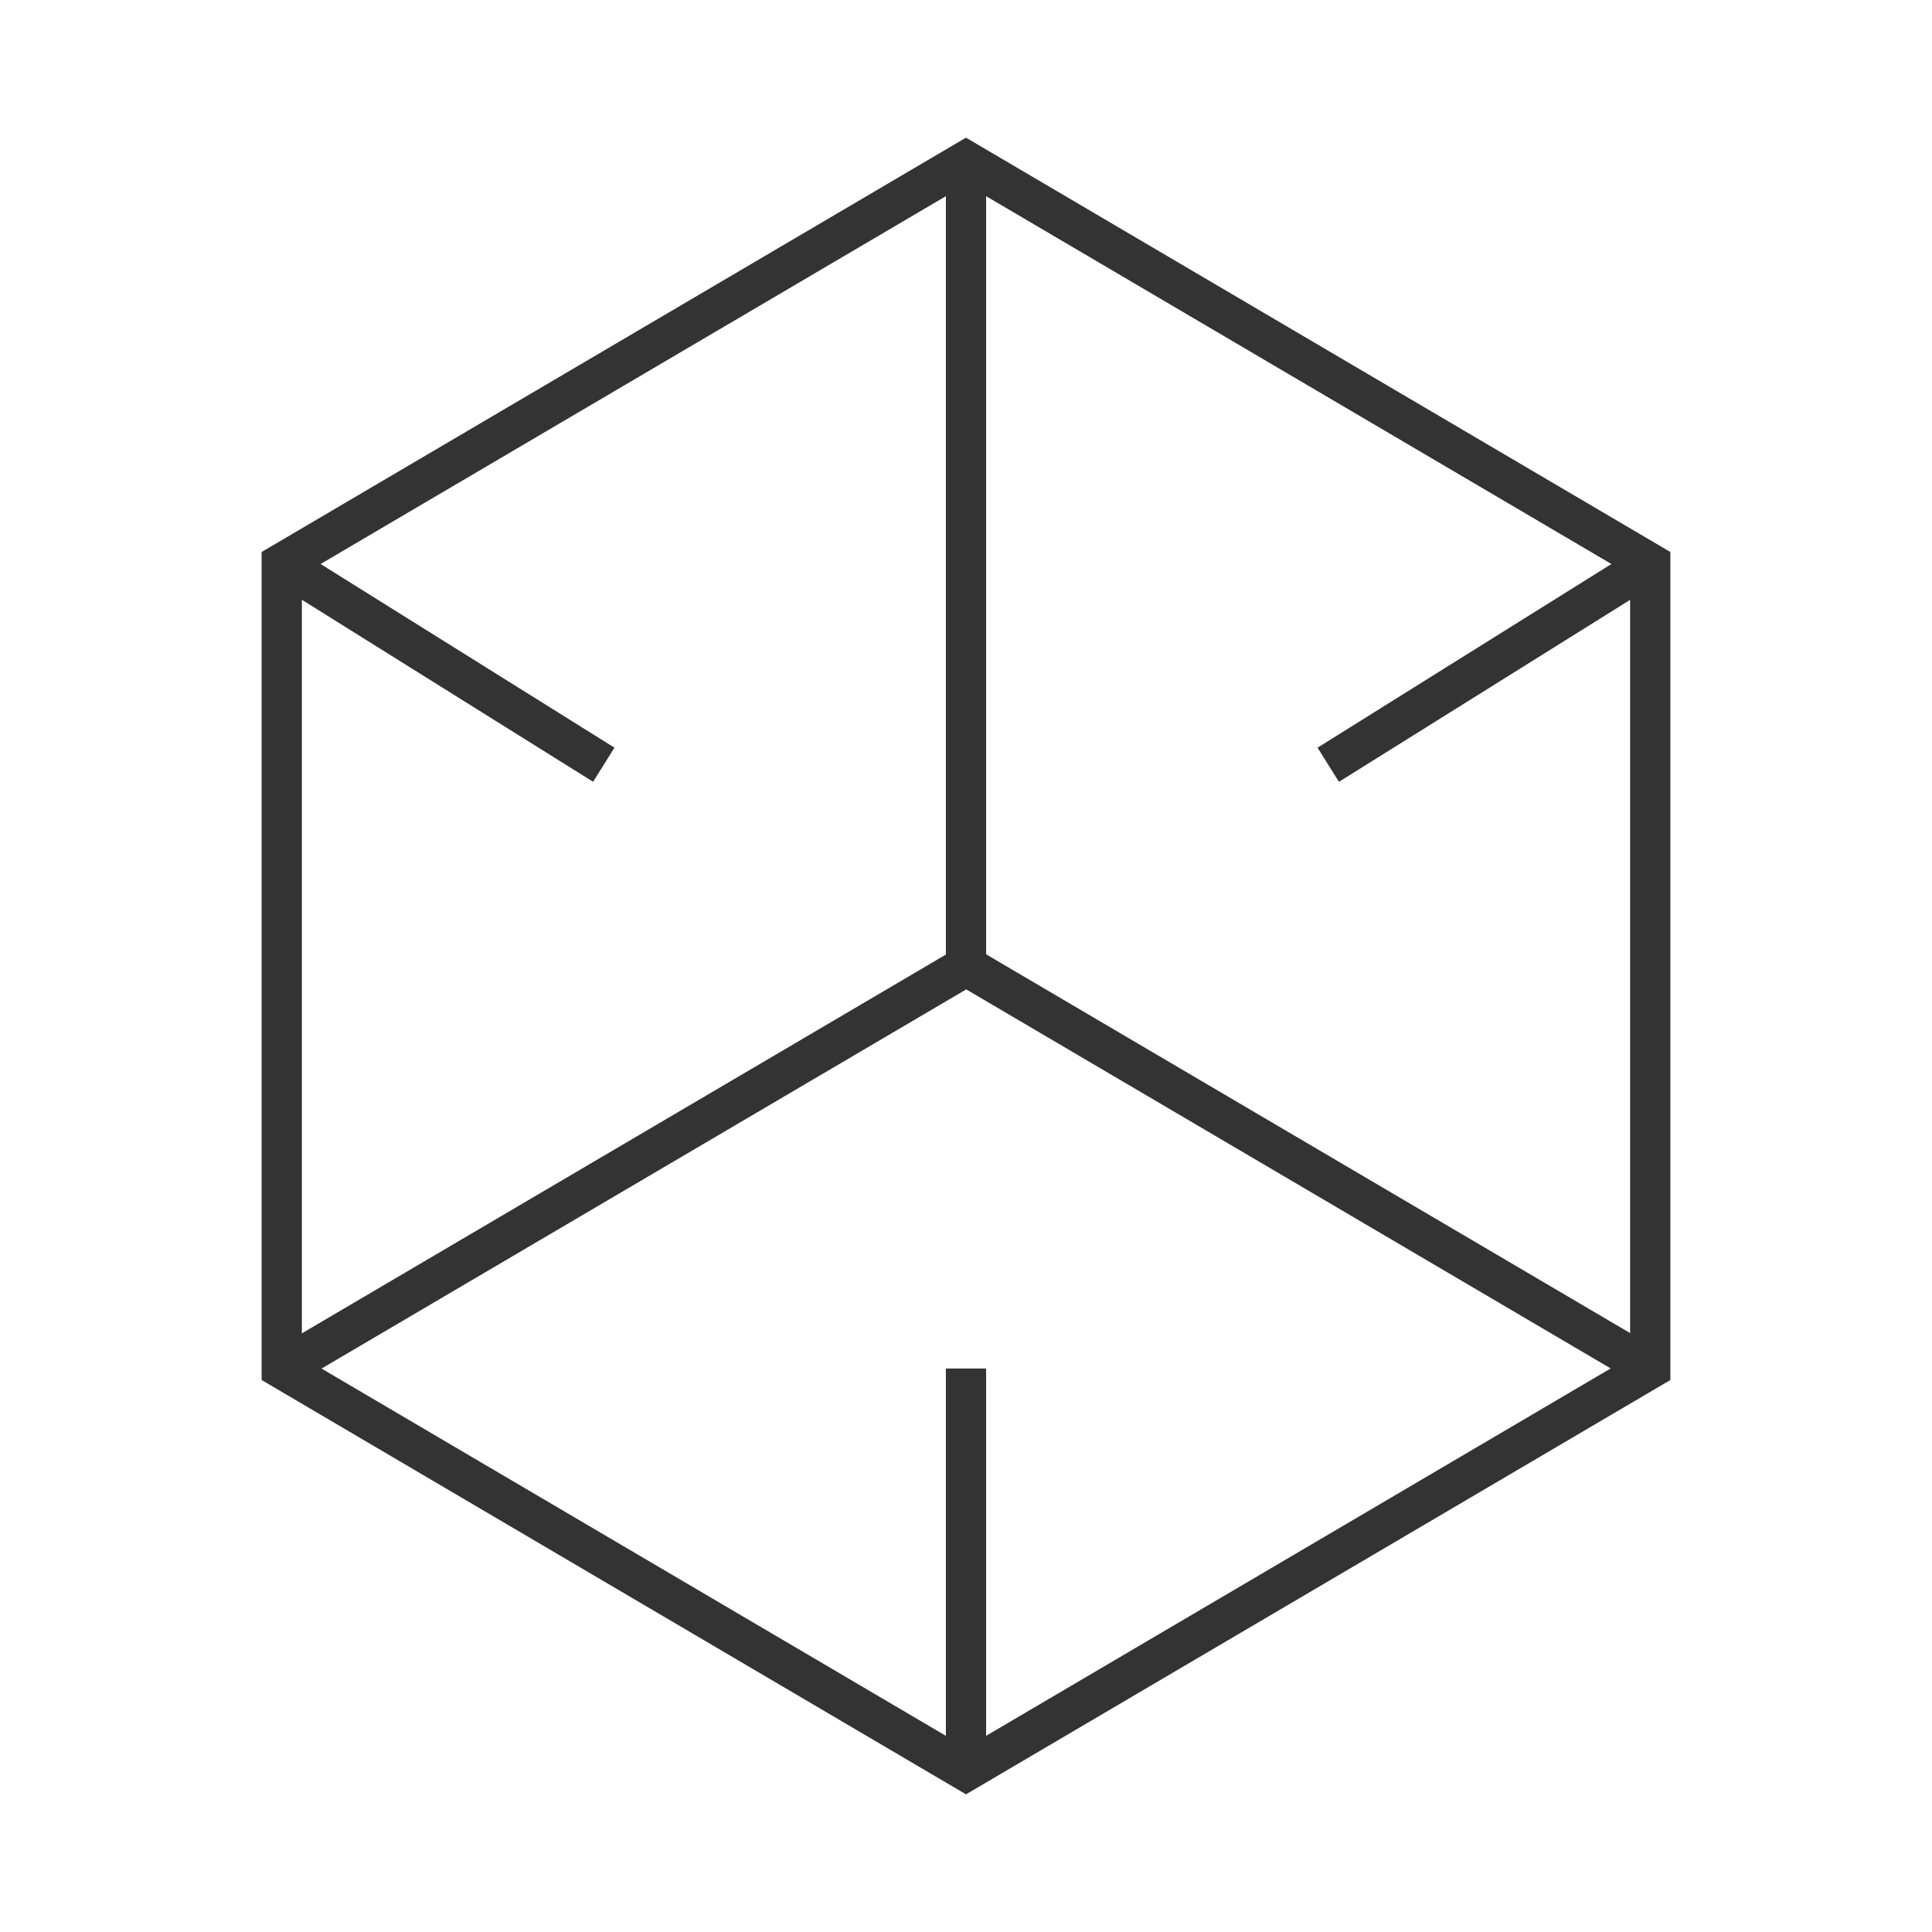 <?xml version="1.0" encoding="iso-8859-1"?>
<svg version="1.1" id="&#x56FE;&#x5C42;_1" xmlns="http://www.w3.org/2000/svg" xmlns:xlink="http://www.w3.org/1999/xlink" x="0px"
	 y="0px" viewBox="0 0 24 24" style="enable-background:new 0 0 24 24;" xml:space="preserve">
<path style="fill:#333333;" d="M12,22.29l-8.75-5.147V6.857L12,1.71l8.75,5.147v10.286L12,22.29z M3.75,16.857L12,21.71l8.25-4.853
	V7.143L12,2.29L3.75,7.143V16.857z"/>
<rect x="11.75" y="2" style="fill:#333333;" width="0.5" height="10"/>
<rect x="16" y="9.569" transform="matrix(0.507 -0.862 0.862 0.507 -4.487 21.155)" style="fill:#333333;" width="0.501" height="9.861"/>
<rect x="2.819" y="14.25" transform="matrix(0.862 -0.507 0.507 0.862 -6.282 5.931)" style="fill:#333333;" width="9.861" height="0.501"/>
<rect x="11.75" y="17" style="fill:#333333;" width="0.5" height="5"/>
<polygon style="fill:#333333;" points="16.633,9.712 16.367,9.288 20.367,6.788 20.633,7.212 "/>
<rect x="5.25" y="5.892" transform="matrix(0.53 -0.848 0.848 0.53 -4.411 8.541)" style="fill:#333333;" width="0.5" height="4.717"/>
</svg>







